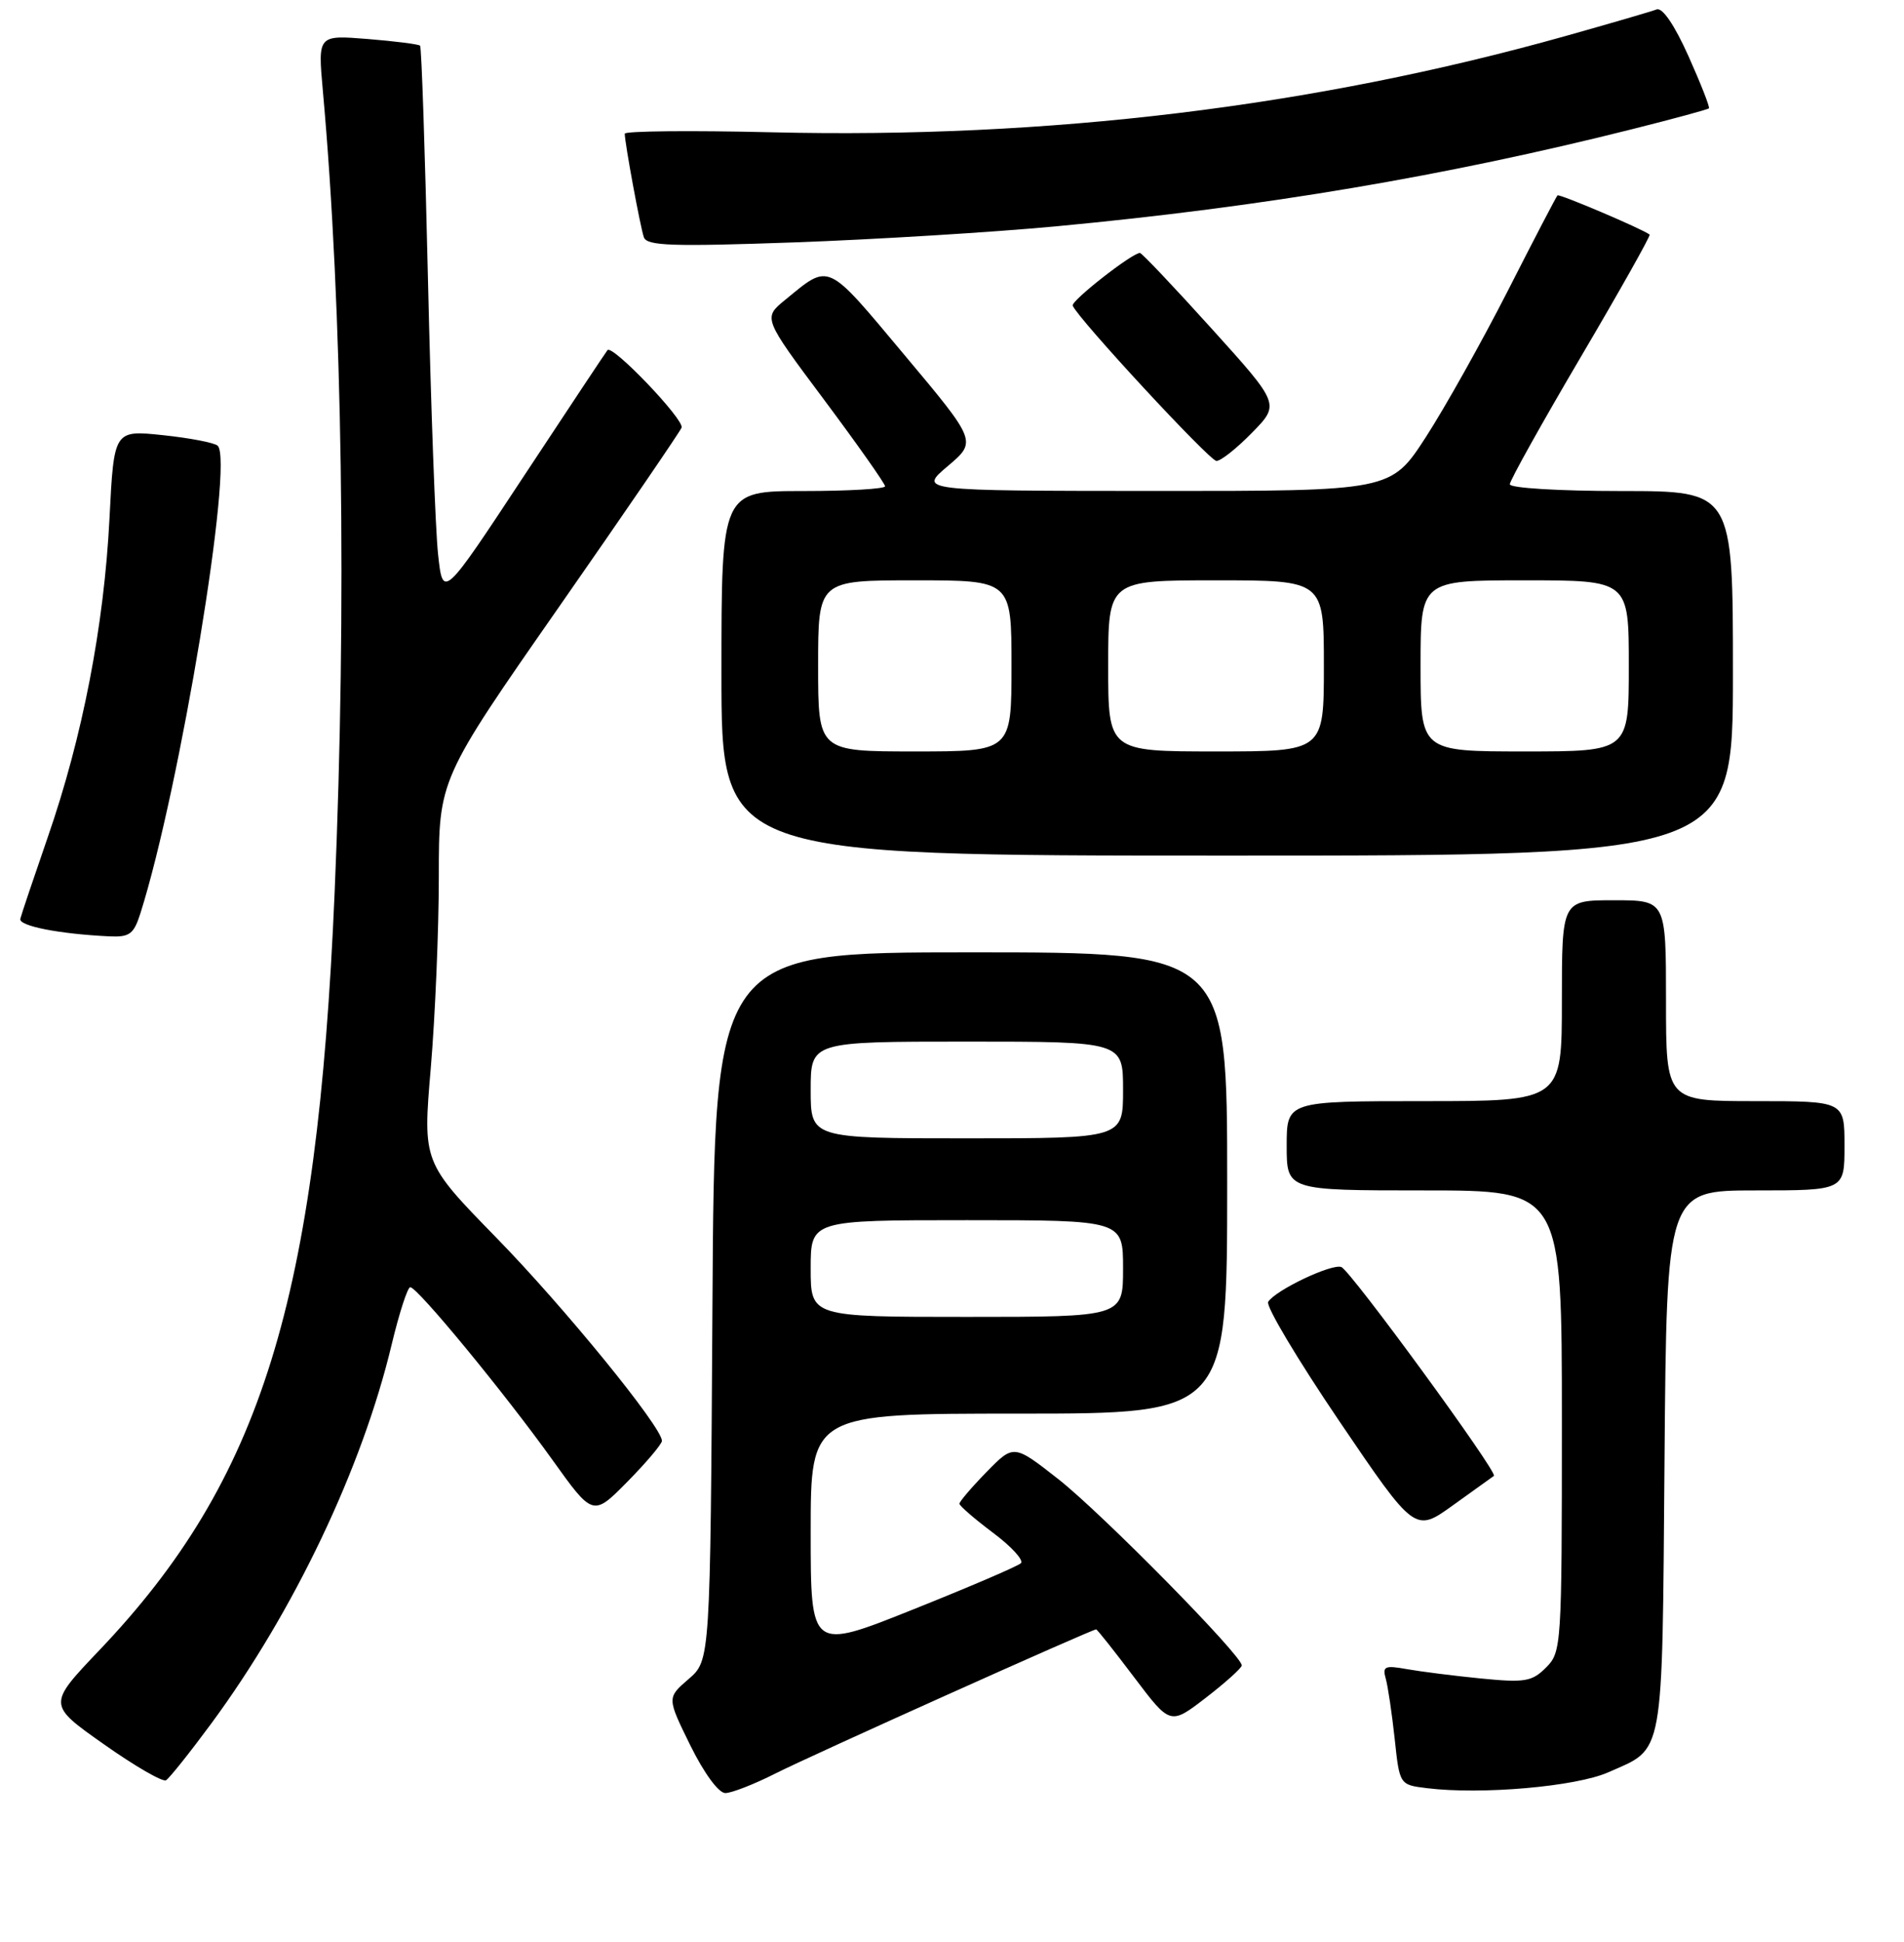<?xml version="1.0" encoding="UTF-8" standalone="no"?>
<!DOCTYPE svg PUBLIC "-//W3C//DTD SVG 1.1//EN" "http://www.w3.org/Graphics/SVG/1.1/DTD/svg11.dtd" >
<svg xmlns="http://www.w3.org/2000/svg" xmlns:xlink="http://www.w3.org/1999/xlink" version="1.1" viewBox="0 0 256 261">
 <g >
 <path fill="currentColor"
d=" M 104.26 238.37 C 108.92 236.00 146.79 219.00 147.38 219.00 C 147.52 219.00 149.82 221.90 152.49 225.44 C 157.35 231.87 157.35 231.87 162.13 228.19 C 164.76 226.16 166.93 224.21 166.96 223.85 C 167.04 222.58 148.18 203.43 142.29 198.80 C 136.30 194.11 136.30 194.11 132.65 197.84 C 130.64 199.90 129.00 201.82 129.00 202.11 C 129.00 202.39 131.03 204.15 133.51 206.01 C 135.99 207.86 137.68 209.71 137.26 210.11 C 136.84 210.51 130.31 213.31 122.75 216.33 C 109.00 221.83 109.00 221.83 109.00 205.91 C 109.00 190.00 109.00 190.00 137.00 190.00 C 165.00 190.00 165.00 190.00 165.00 159.00 C 165.00 128.00 165.00 128.00 130.54 128.00 C 96.07 128.00 96.07 128.00 95.79 175.59 C 95.50 223.17 95.50 223.17 92.58 225.68 C 89.67 228.19 89.67 228.19 92.82 234.60 C 94.67 238.34 96.62 241.00 97.52 241.00 C 98.37 241.00 101.41 239.81 104.26 238.37 Z  M 216.24 238.21 C 223.83 234.85 223.47 236.88 223.80 196.35 C 224.09 160.00 224.09 160.00 236.05 160.00 C 248.00 160.00 248.00 160.00 248.00 154.00 C 248.00 148.00 248.00 148.00 236.00 148.00 C 224.00 148.00 224.00 148.00 224.00 134.50 C 224.00 121.00 224.00 121.00 217.00 121.00 C 210.00 121.00 210.00 121.00 210.00 134.50 C 210.00 148.00 210.00 148.00 191.50 148.00 C 173.00 148.00 173.00 148.00 173.00 154.00 C 173.00 160.00 173.00 160.00 191.50 160.00 C 210.00 160.00 210.00 160.00 210.00 191.00 C 210.00 221.28 209.95 222.05 207.87 224.13 C 205.98 226.02 205.04 226.18 199.12 225.60 C 195.48 225.24 190.99 224.67 189.14 224.34 C 186.19 223.81 185.85 223.97 186.32 225.62 C 186.61 226.65 187.15 230.29 187.52 233.70 C 188.18 239.89 188.18 239.89 191.84 240.34 C 199.16 241.25 211.91 240.13 216.24 238.21 Z  M 28.41 231.65 C 39.52 216.58 48.68 197.35 52.65 180.76 C 53.67 176.50 54.80 173.01 55.16 173.01 C 56.12 173.00 67.79 187.17 74.24 196.17 C 79.73 203.84 79.73 203.84 84.37 199.14 C 86.92 196.55 89.00 194.08 89.00 193.66 C 89.00 191.81 75.84 175.67 66.74 166.36 C 56.84 156.22 56.84 156.22 57.92 143.55 C 58.51 136.59 59.00 125.01 59.00 117.82 C 59.00 104.75 59.00 104.75 75.12 81.63 C 83.99 68.91 91.42 58.04 91.64 57.48 C 92.05 56.43 82.34 46.27 81.68 47.06 C 81.48 47.30 76.42 54.92 70.43 64.00 C 59.55 80.50 59.55 80.50 58.90 74.50 C 58.54 71.20 57.93 54.55 57.54 37.50 C 57.15 20.45 56.68 6.34 56.48 6.14 C 56.28 5.94 53.10 5.54 49.42 5.24 C 42.74 4.71 42.74 4.71 43.40 12.10 C 46.05 41.41 46.64 81.53 44.99 120.00 C 42.64 174.80 35.14 198.94 13.36 221.80 C 6.40 229.11 6.40 229.11 13.95 234.43 C 18.10 237.36 21.87 239.54 22.32 239.28 C 22.77 239.01 25.51 235.58 28.41 231.65 Z  M 200.86 198.37 C 201.45 197.95 181.60 170.78 180.35 170.30 C 179.06 169.81 171.48 173.41 170.51 174.98 C 170.17 175.54 174.47 182.74 180.06 190.99 C 190.24 206.00 190.24 206.00 195.37 202.31 C 198.19 200.28 200.66 198.51 200.86 198.37 Z  M 18.88 122.75 C 24.18 106.04 31.47 62.00 29.27 59.91 C 28.85 59.51 25.53 58.87 21.91 58.49 C 15.32 57.80 15.32 57.80 14.72 69.70 C 13.99 84.09 11.10 99.05 6.43 112.50 C 4.53 118.00 2.86 122.95 2.73 123.50 C 2.51 124.46 7.97 125.53 14.67 125.85 C 17.43 125.98 17.98 125.57 18.88 122.75 Z  M 233.00 90.50 C 233.00 66.00 233.00 66.00 218.00 66.00 C 209.67 66.00 203.00 65.60 203.00 65.09 C 203.00 64.59 207.30 56.89 212.55 47.97 C 217.80 39.06 221.96 31.66 221.80 31.53 C 220.84 30.78 209.65 26.02 209.41 26.26 C 209.25 26.42 206.25 32.16 202.76 39.03 C 199.26 45.89 194.29 54.76 191.71 58.75 C 187.01 66.00 187.01 66.00 155.26 65.99 C 123.50 65.97 123.50 65.97 127.43 62.65 C 131.35 59.33 131.35 59.33 121.58 47.68 C 111.01 35.06 111.63 35.34 105.55 40.32 C 102.59 42.74 102.59 42.74 110.80 53.73 C 115.31 59.77 119.00 65.01 119.00 65.36 C 119.00 65.71 114.05 66.00 108.00 66.00 C 97.00 66.00 97.00 66.00 97.00 90.50 C 97.00 115.00 97.00 115.00 165.00 115.00 C 233.00 115.00 233.00 115.00 233.00 90.50 Z  M 168.34 58.16 C 172.09 54.33 172.09 54.33 162.90 44.16 C 157.85 38.57 153.52 34.00 153.27 34.00 C 152.21 34.00 143.98 40.44 144.23 41.08 C 144.87 42.76 162.60 61.91 163.55 61.95 C 164.12 61.98 166.28 60.27 168.34 58.16 Z  M 142.00 30.42 C 169.88 27.80 194.31 23.68 219.50 17.35 C 224.99 15.97 229.62 14.72 229.77 14.56 C 229.92 14.41 228.68 11.25 227.02 7.54 C 225.14 3.36 223.52 0.97 222.74 1.27 C 222.06 1.53 216.55 3.14 210.50 4.84 C 176.71 14.33 140.94 18.67 103.75 17.78 C 92.89 17.52 84.00 17.61 84.00 17.97 C 84.00 19.18 86.08 30.48 86.57 31.89 C 86.97 33.05 90.36 33.16 106.77 32.58 C 117.62 32.19 133.47 31.22 142.00 30.42 Z  M 109.00 170.50 C 109.00 164.00 109.00 164.00 130.00 164.00 C 151.00 164.00 151.00 164.00 151.00 170.50 C 151.00 177.00 151.00 177.00 130.00 177.00 C 109.00 177.00 109.00 177.00 109.00 170.50 Z  M 109.00 146.50 C 109.00 140.00 109.00 140.00 130.00 140.00 C 151.00 140.00 151.00 140.00 151.00 146.50 C 151.00 153.00 151.00 153.00 130.00 153.00 C 109.00 153.00 109.00 153.00 109.00 146.50 Z  M 110.00 89.50 C 110.00 78.00 110.00 78.00 123.00 78.00 C 136.00 78.00 136.00 78.00 136.00 89.50 C 136.00 101.00 136.00 101.00 123.00 101.00 C 110.00 101.00 110.00 101.00 110.00 89.50 Z  M 149.00 89.50 C 149.00 78.00 149.00 78.00 163.50 78.00 C 178.00 78.00 178.00 78.00 178.00 89.50 C 178.00 101.00 178.00 101.00 163.50 101.00 C 149.00 101.00 149.00 101.00 149.00 89.50 Z  M 191.00 89.50 C 191.00 78.00 191.00 78.00 205.00 78.00 C 219.00 78.00 219.00 78.00 219.00 89.50 C 219.00 101.00 219.00 101.00 205.00 101.00 C 191.00 101.00 191.00 101.00 191.00 89.50 Z "/>
</g>
</svg>